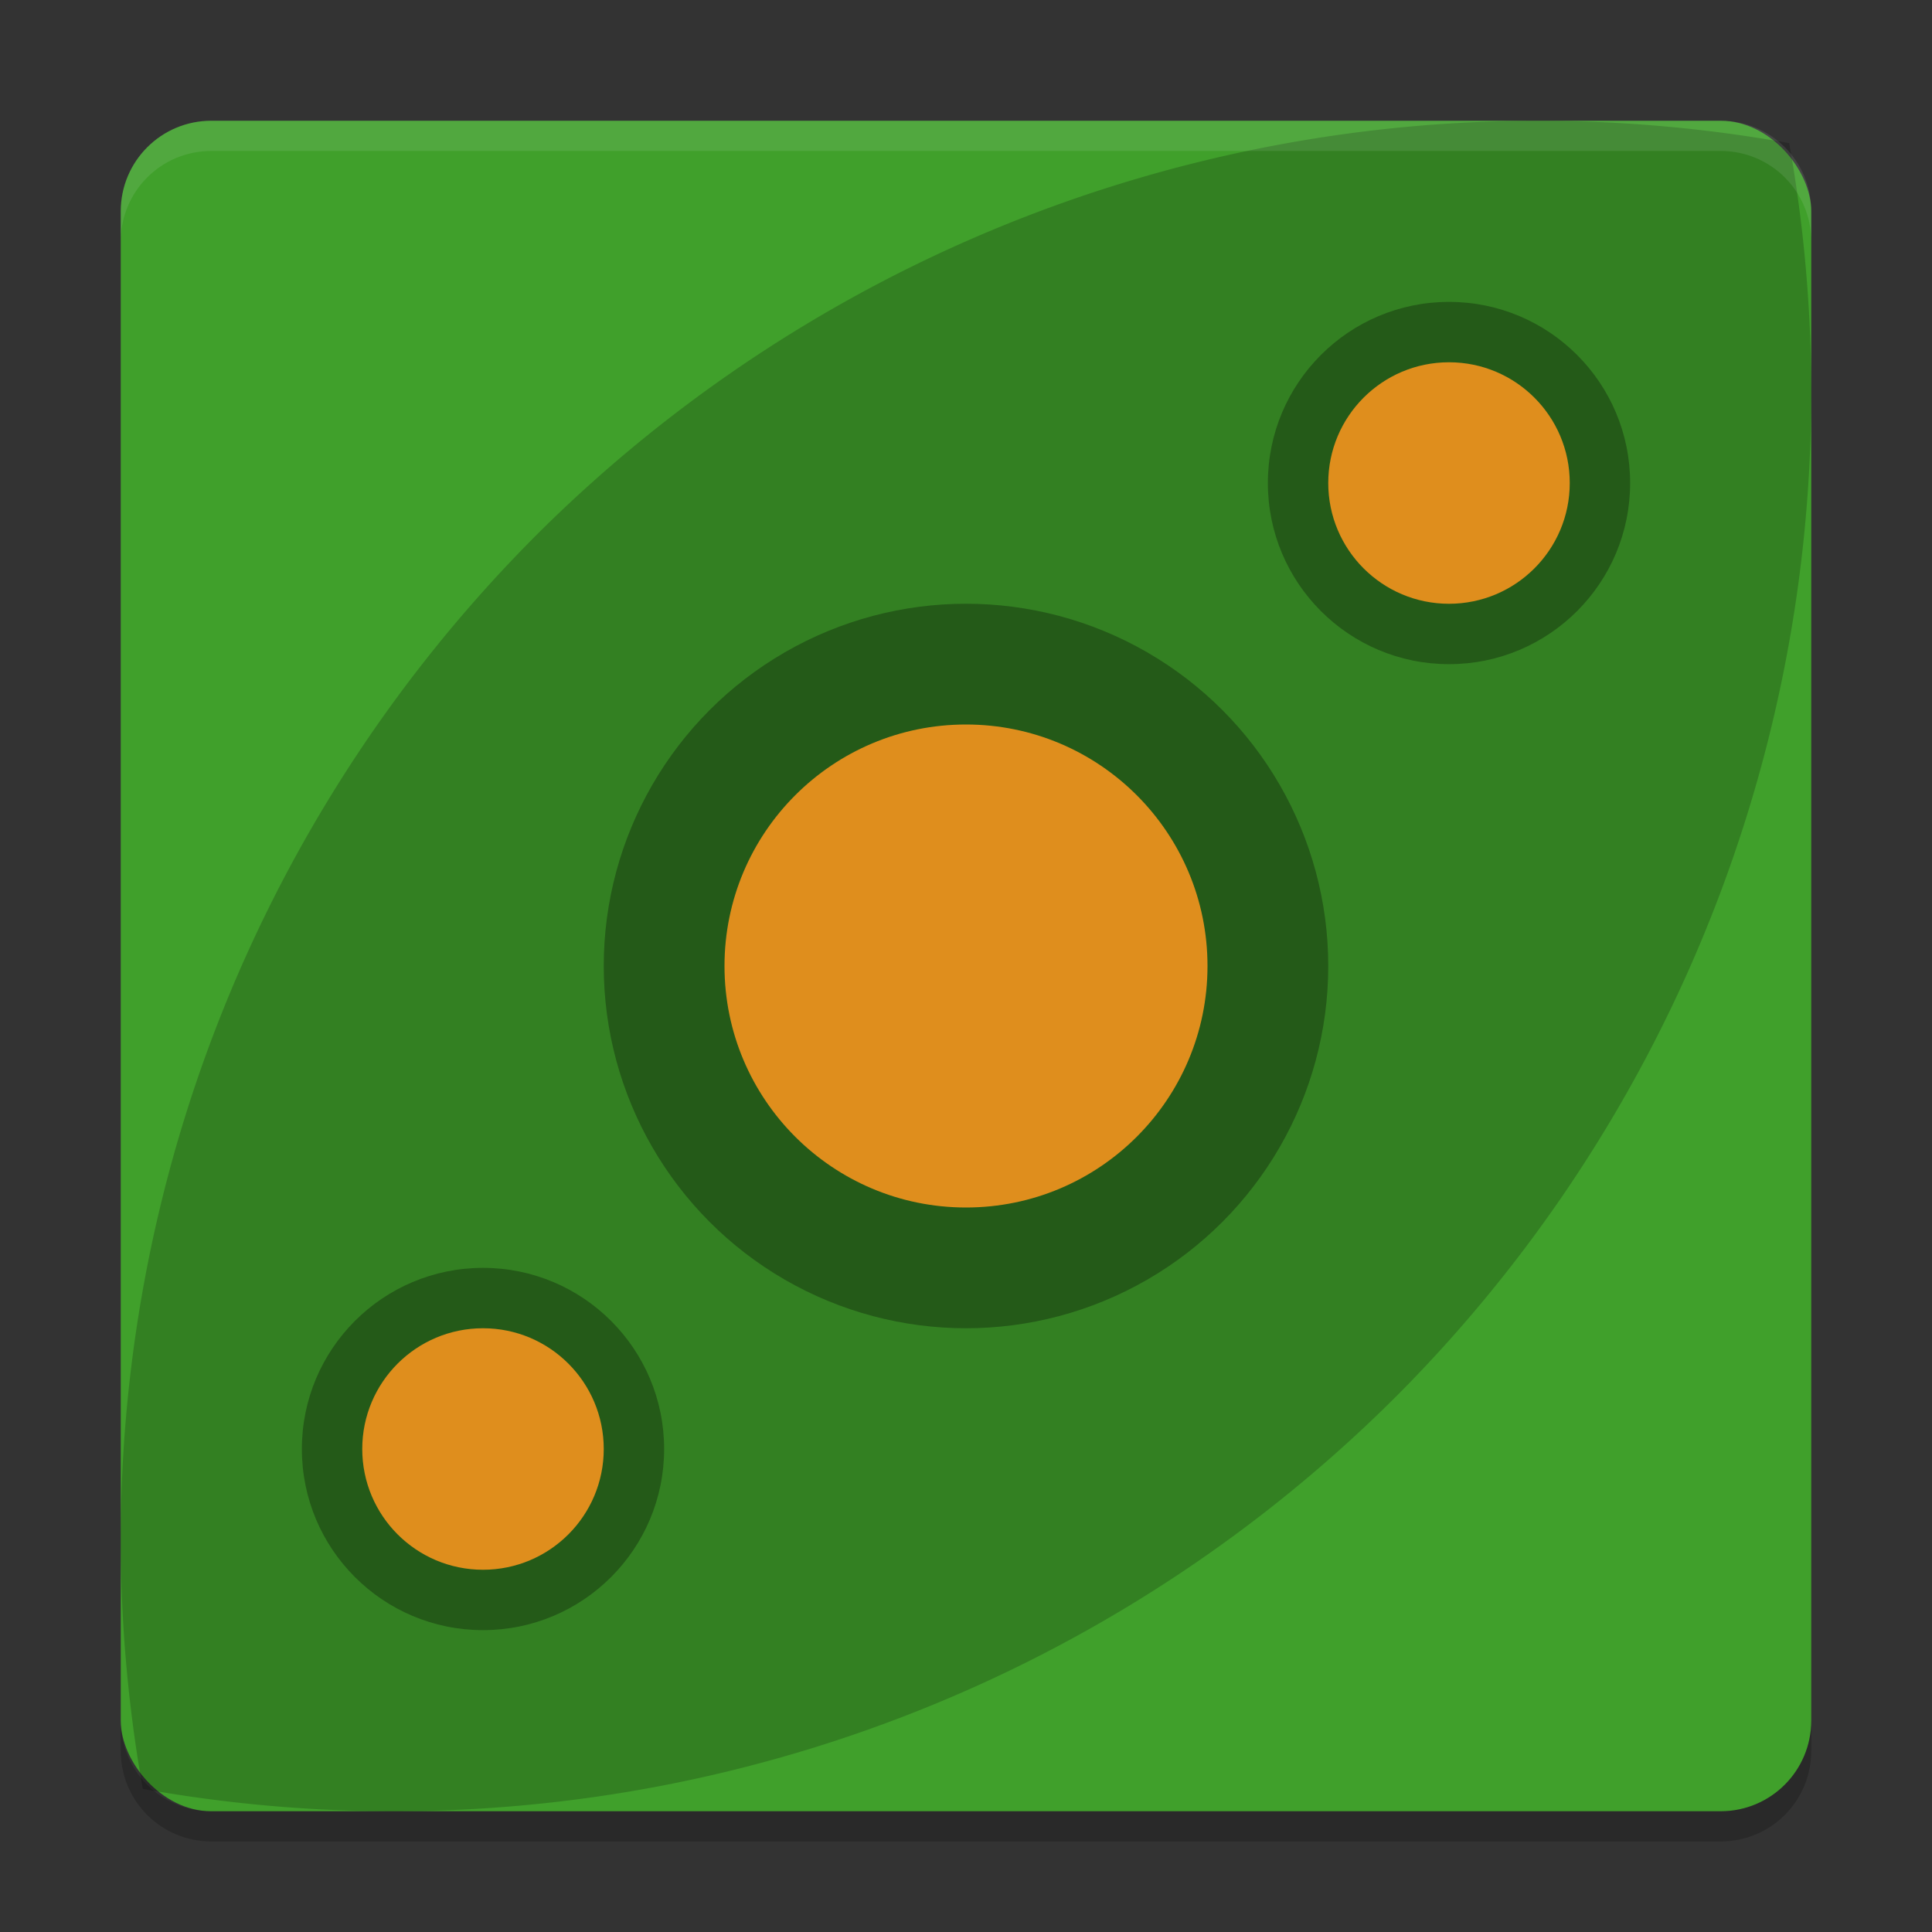 <svg xmlns="http://www.w3.org/2000/svg" width="64" height="64" version="1">
 <rect width="100%" height="100%" fill="#333333" stroke="none"/>
 <rect style="fill:#40a02b" width="56" height="56" x="4" y="4" rx="3" ry="3"/>
 <path style="opacity:0.2" d="M 17.753,17.74 A 47.013,47.055 0 0 0 4.73,59.258 47.013,47.055 0 0 0 46.248,46.26 47.013,47.055 0 0 0 59.27,4.742 47.013,47.055 0 0 0 17.752,17.74 Z"/>
 <path style="opacity:0.1;fill:#eff1f5" d="M 7,4 C 5.338,4 4,5.337 4,6.999 L 4,8 C 4,6.339 5.338,5.001 7,5.001 l 50,0 c 1.662,0 3,1.337 3,2.999 L 60,6.999 C 60,5.337 58.662,4 57,4 L 7,4 Z"/>
 <path style="opacity:0.2" d="M 4 57 L 4 58 C 4 59.662 5.338 61 7 61 L 57 61 C 58.662 61 60 59.662 60 58 L 60 57 C 60 58.662 58.662 60 57 60 L 7 60 C 5.338 60 4 58.662 4 57 z"/>
 <circle style="opacity:0.3" cx="32" cy="32" r="12"/>
 <circle style="fill:#df8e1d" cx="32" cy="32" r="8"/>
 <g transform="matrix(2,0,0,2,1.1615646e-4,7.008e-4)">
  <circle style="opacity:0.3" cx="24" cy="8" r="3"/>
  <circle style="fill:#df8e1d" cx="24" cy="8" r="2"/>
 </g>
 <g transform="matrix(2,0,0,2,-32,32)">
  <circle style="opacity:0.3" cx="24" cy="8" r="3"/>
  <circle style="fill:#df8e1d" cx="24" cy="8" r="2"/>
 </g>
</svg>

